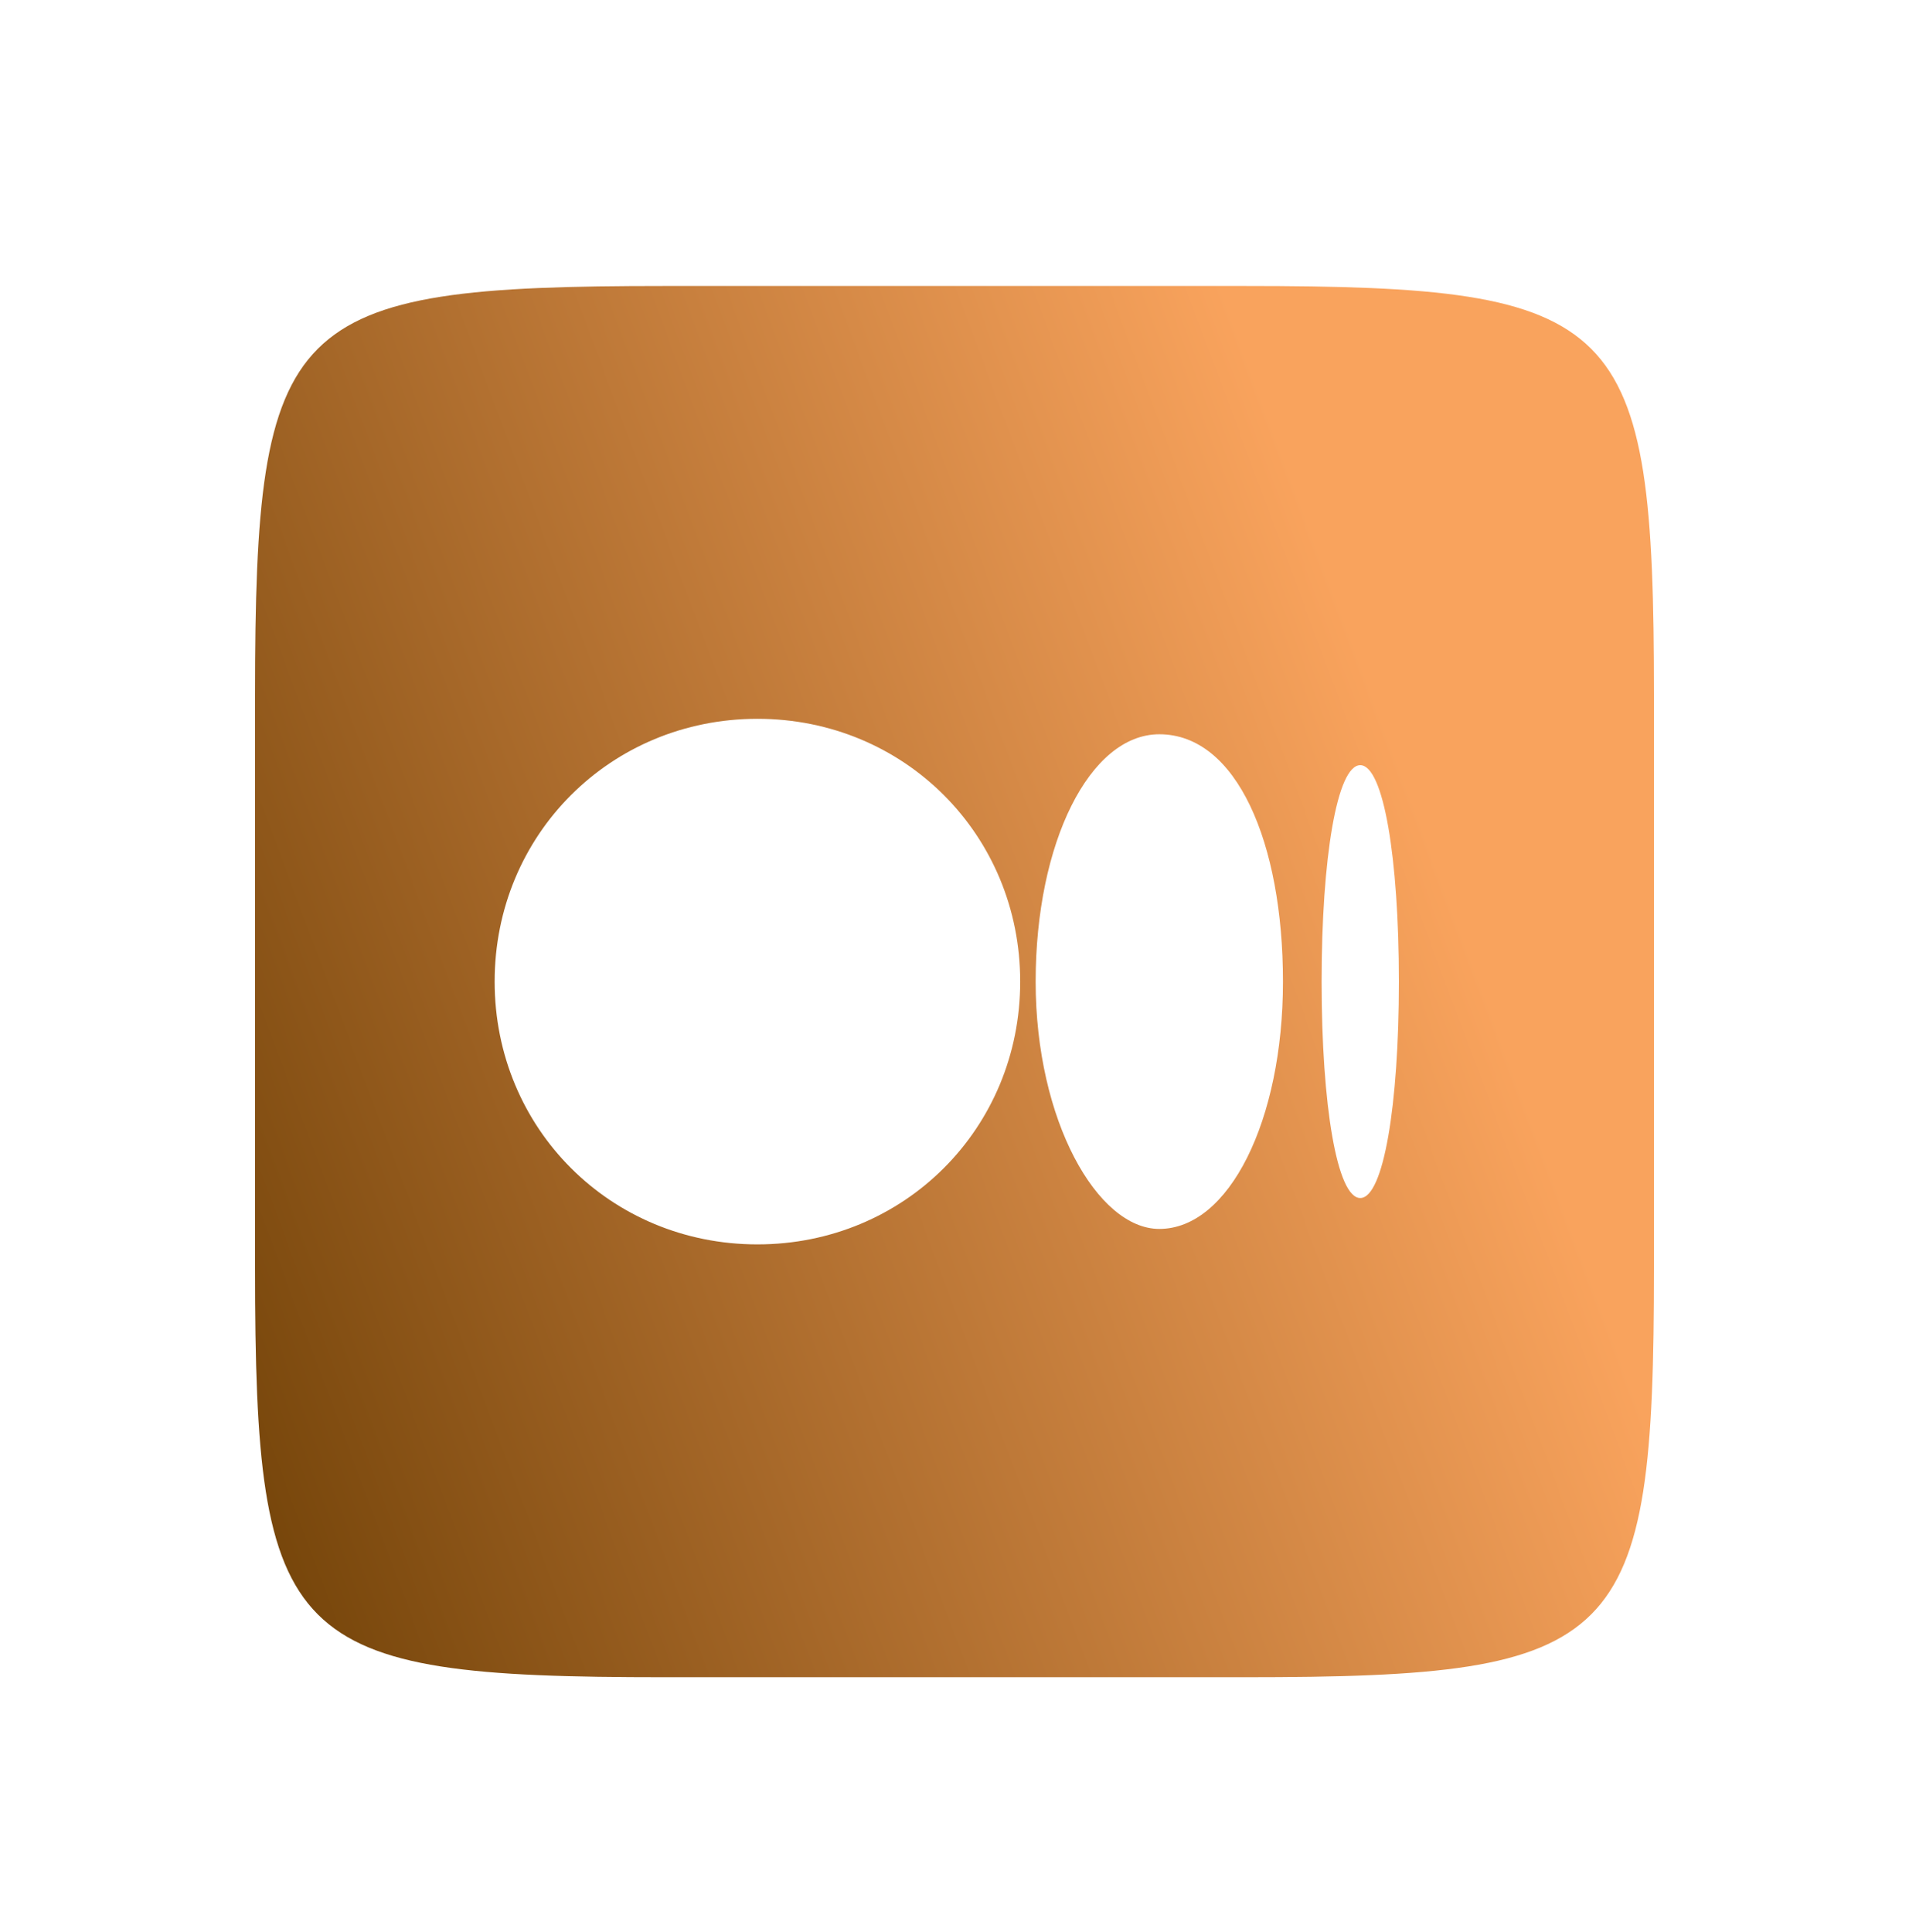 <?xml version="1.0" encoding="utf-8"?>
<!-- Generator: Adobe Illustrator 26.0.0, SVG Export Plug-In . SVG Version: 6.00 Build 0)  -->
<svg version="1.1" id="Layer_1" xmlns="http://www.w3.org/2000/svg" xmlns:xlink="http://www.w3.org/1999/xlink" x="0px" y="0px"
	 viewBox="0 0 24.7 25" style="enable-background:new 0 0 24.7 25;" xml:space="preserve">
<style type="text/css">
	.st0{fill:url(#SVGID_1_);}
</style>
<linearGradient id="SVGID_1_" gradientUnits="userSpaceOnUse" x1="1.393" y1="16.798" x2="18.347" y2="10.457">
	<stop  offset="4.751380e-02" style="stop-color:#77460B"/>
	<stop  offset="1" style="stop-color:#F9A35D"/>
</linearGradient>
<path class="st0" d="M16.1,3.7c4.9,0,5.3,0.4,5.3,5.3v7.4c0,4.9-0.4,5.3-5.3,5.3H8.6c-4.9,0-5.3-0.4-5.3-5.3V9
	c0-4.9,0.4-5.3,5.3-5.3C8.6,3.7,16.1,3.7,16.1,3.7z M9.8,16.1c1.9,0,3.4-1.5,3.4-3.4s-1.5-3.4-3.4-3.4s-3.4,1.5-3.4,3.4
	S7.9,16.1,9.8,16.1z M15,15.9c0.9,0,1.6-1.4,1.6-3.2S16,9.5,15,9.5c-0.9,0-1.6,1.4-1.6,3.2S14.2,15.9,15,15.9z M17.6,15.5
	c0.3,0,0.5-1.2,0.5-2.8s-0.2-2.8-0.5-2.8s-0.5,1.2-0.5,2.8S17.3,15.5,17.6,15.5z"/>
</svg>
